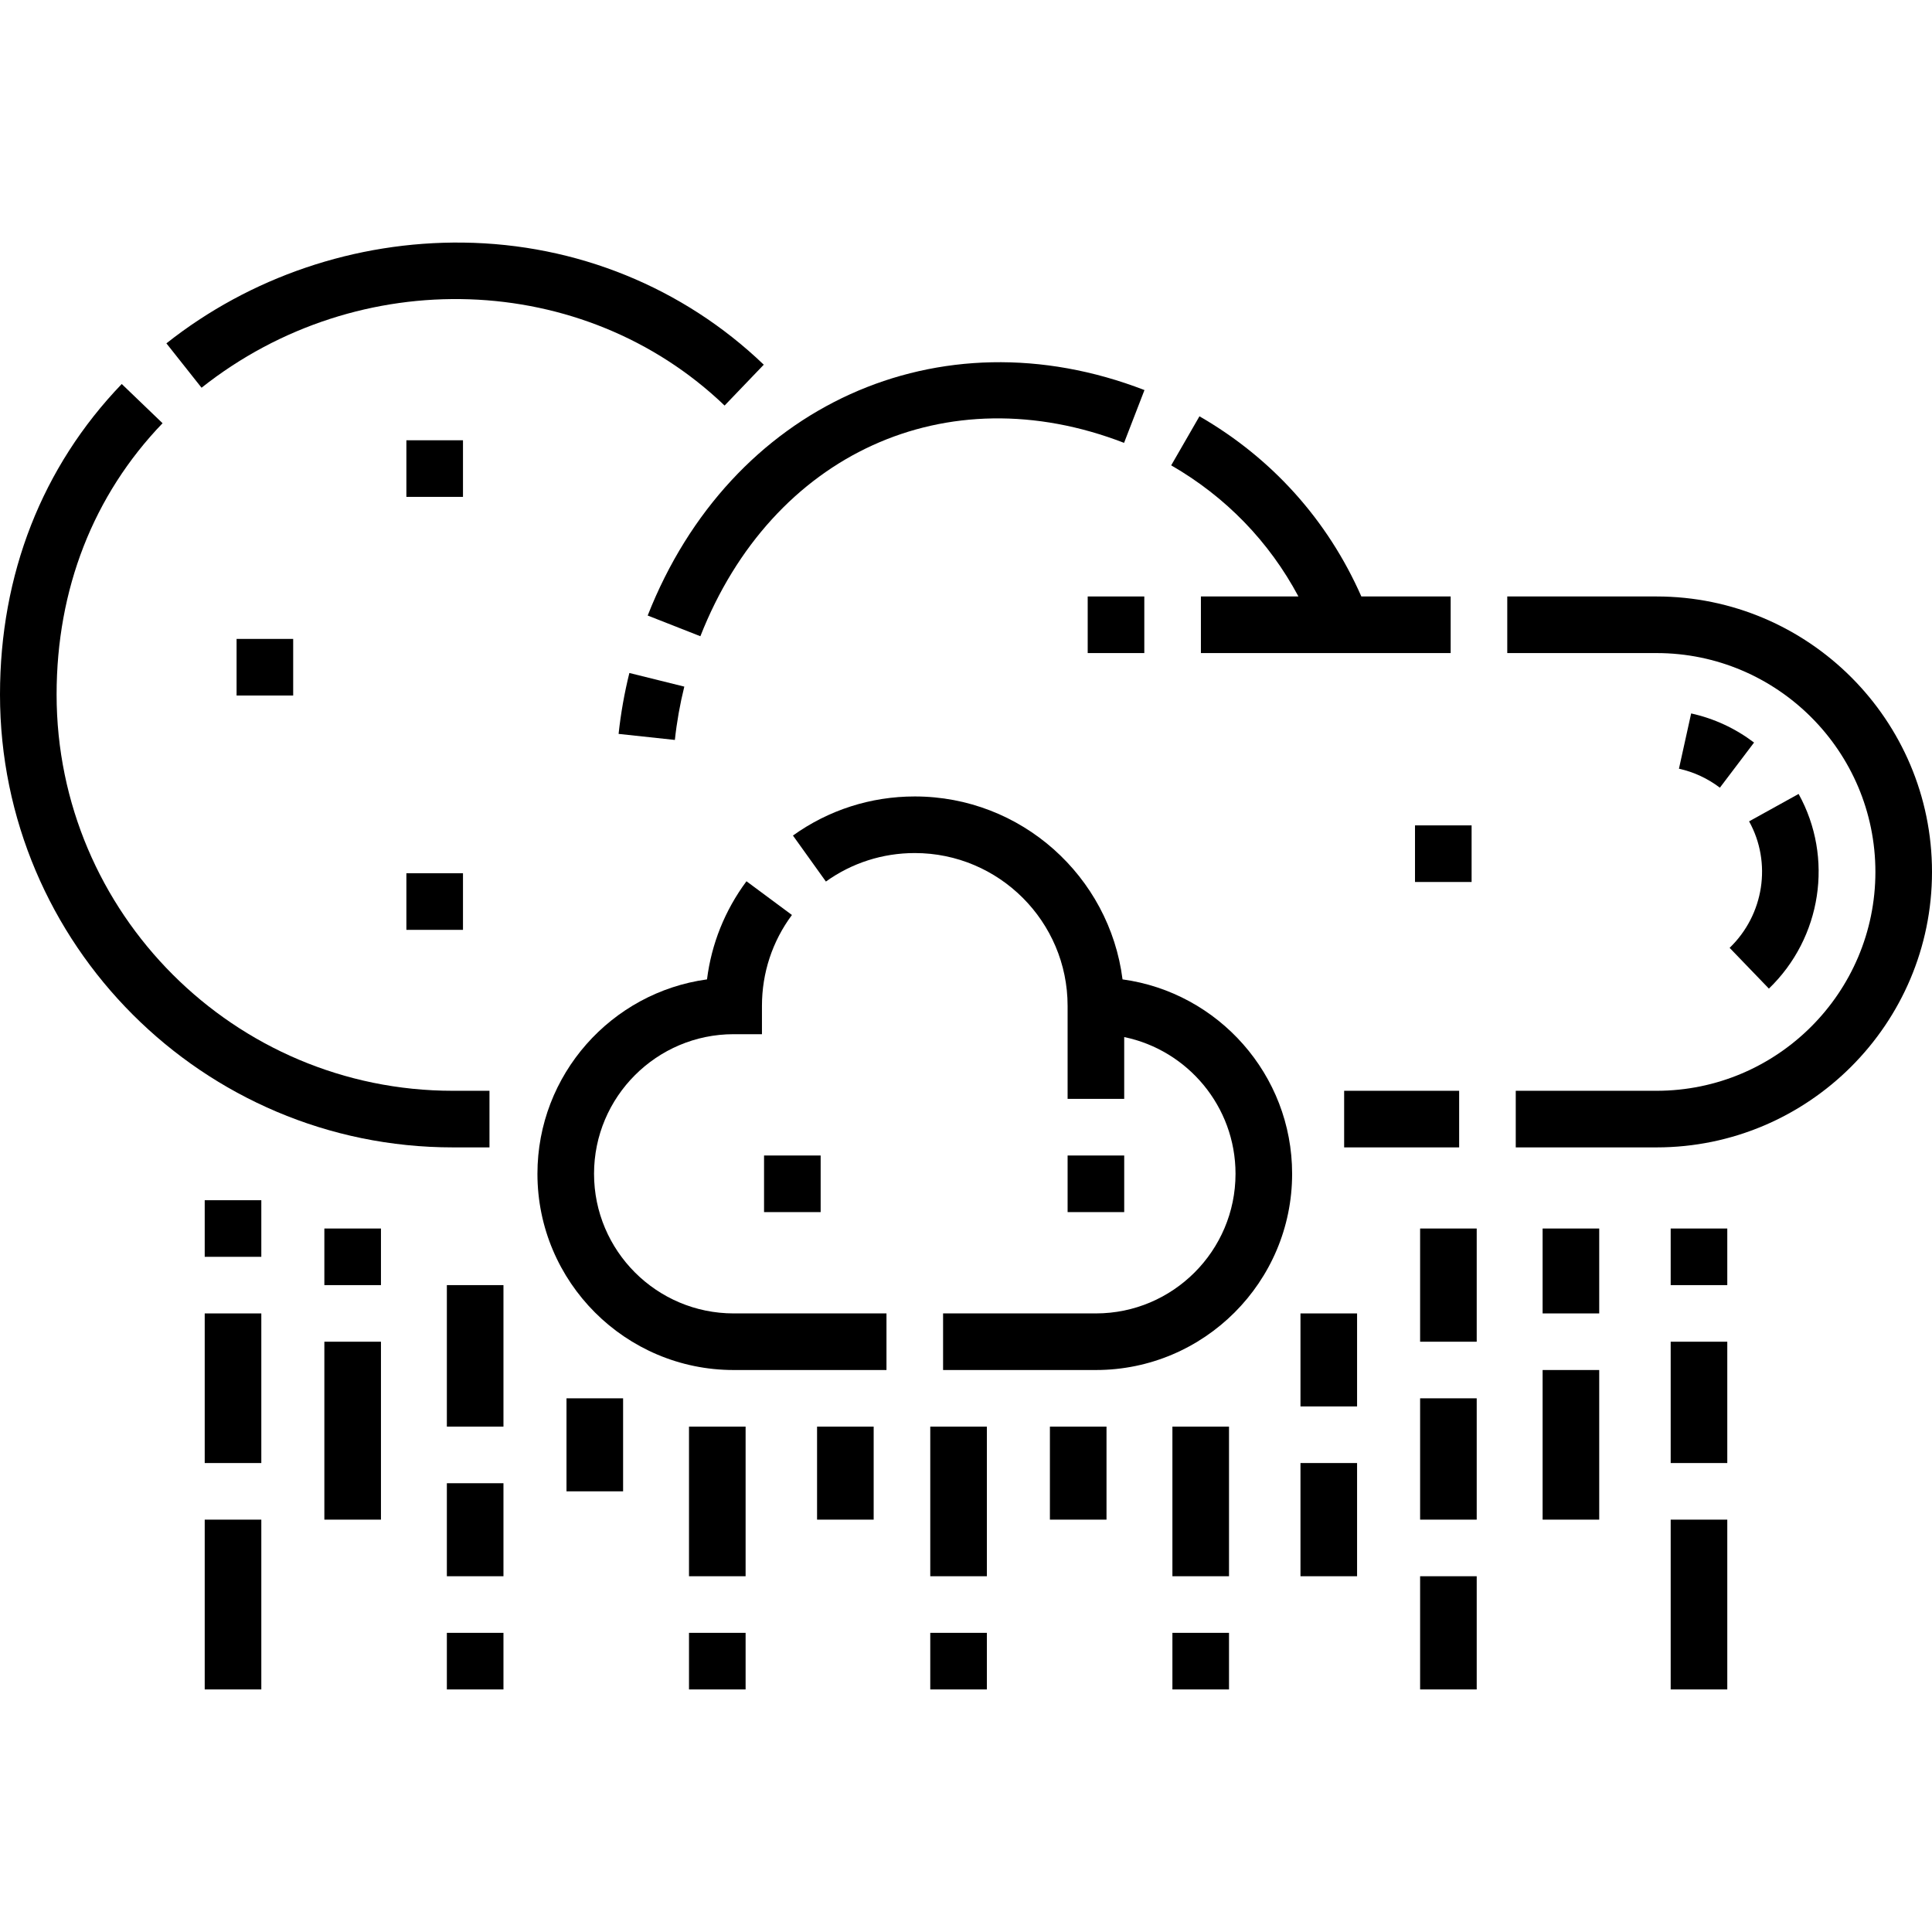 <svg id="Capa_1" enable-background="new 0 0 512 512" height="512" viewBox="0 0 512 512" width="512" xmlns="http://www.w3.org/2000/svg"><g><path d="m297.484 259.547c-3.461-27.301-26.833-48.478-55.058-48.478-11.666 0-22.831 3.582-32.289 10.357l8.735 12.193c6.896-4.939 15.04-7.551 23.554-7.551 22.332 0 40.5 18.168 40.5 40.5v7.5 17.15h15v-16.385c16.818 3.476 29.5 18.402 29.5 36.235 0 20.402-16.598 37-37 37h-40.5v15h40.5c28.673 0 52-23.327 52-52 0-26.276-19.596-48.065-44.942-51.521z"/><path d="m157.426 311.07c0-20.402 16.598-37 37-37h7.5v-7.5c0-8.753 2.747-17.083 7.943-24.091l-12.048-8.936c-5.722 7.716-9.278 16.597-10.458 26.004-25.343 3.458-44.937 25.245-44.937 51.522 0 28.673 23.327 52 52 52h40.5v-15h-40.5c-20.402.001-37-16.597-37-36.999z"/><path d="m444.939 203.715c3.938.87 7.588 2.562 10.846 5.029l9.056-11.959c-4.995-3.781-10.603-6.378-16.668-7.717z"/><path d="m468.775 261.99c13.991-13.481 17.229-34.695 7.875-51.588l-13.122 7.266c6.069 10.961 3.947 24.745-5.161 33.521z"/><path d="m439 158.07h-39.559v15h39.559c31.981 0 58 26.019 58 58s-26.019 58-58 58h-37.31v15h37.31c40.252 0 73-32.748 73-73s-32.748-73-73-73z"/><path d="m129.716 304.07v-15h-9.716c-57.897 0-105-47.103-105-105 0-27.925 9.709-52.792 28.079-71.914l-10.817-10.392c-21.106 21.97-32.262 50.431-32.262 82.306 0 66.168 53.832 120 120 120z"/><path d="m344.098 158.07h-25.845v15h32.347 5.153 28.688v-15h-23.669c-8.913-20.218-23.661-36.656-42.905-47.745l-7.489 12.996c14.477 8.342 25.975 20.232 33.72 34.749z"/><path d="m192.025 107.475 10.381-10.828c-21.378-20.494-49.659-31.986-79.635-32.357-28.542-.362-56.48 9.13-78.671 26.702l9.312 11.76c41.737-33.052 101.329-31.021 138.613 4.723z"/><path d="m356.213 289.07h30.477v15h-30.477z"/><path d="m171.646 163.122 13.96 5.488c19.021-48.382 65.192-69.459 112.282-51.248l5.409-13.99c-54.401-21.034-109.769 4.092-131.651 59.75z"/><path d="m107.696 116.677h15v15h-15z"/><path d="m118.422 393.07h15v24.65h-15z"/><path d="m118.422 432.72h15v15h-15z"/><path d="m118.422 340.57h15v37.5h-15z"/><path d="m150.127 370.57h15v24.65h-15z"/><path d="m182.592 378.07h15v39.65h-15z"/><path d="m182.592 432.72h15v15h-15z"/><path d="m216.531 378.07h15v24.65h-15z"/><path d="m246.53 432.72h15v15h-15z"/><path d="m246.53 378.07h15v39.65h-15z"/><path d="m278.236 378.07h15v24.65h-15z"/><path d="m310.701 378.07h15v39.65h-15z"/><path d="m310.701 432.72h15v15h-15z"/><path d="m344.639 387.72h15v30h-15z"/><path d="m344.639 348.07h15v24.65h-15z"/><path d="m376.344 370.569h15v32.151h-15z"/><path d="m376.344 417.72h15v29.999h-15z"/><path d="m376.344 325.57h15v29.999h-15z"/><path d="m408.809 363.069h15v39.651h-15z"/><path d="m408.809 325.57h15v22.5h-15z"/><path d="m442.748 325.57h15v15h-15z"/><path d="m442.748 402.72h15v44.999h-15z"/><path d="m442.748 355.569h15v32.151h-15z"/><path d="m54.252 318.07h15v15h-15z"/><path d="m54.252 402.72h15v44.999h-15z"/><path d="m54.252 348.07h15v39.65h-15z"/><path d="m85.958 355.569h15v47.151h-15z"/><path d="m85.958 325.57h15v15h-15z"/><path d="m202.481 306.22h15v15h-15z"/><path d="m107.696 231.421h15v15h-15z"/><path d="m62.696 169.319h15v15h-15z"/><path d="m374.99 218.734h15v15h-15z"/><path d="m163.934 194.491 14.914 1.6c.507-4.731 1.349-9.486 2.501-14.132l-14.559-3.611c-1.315 5.305-2.276 10.737-2.856 16.143z"/><path d="m288.253 158.07h15v15h-15z"/><path d="m282.927 306.22h15v15h-15z"/></g></svg>
